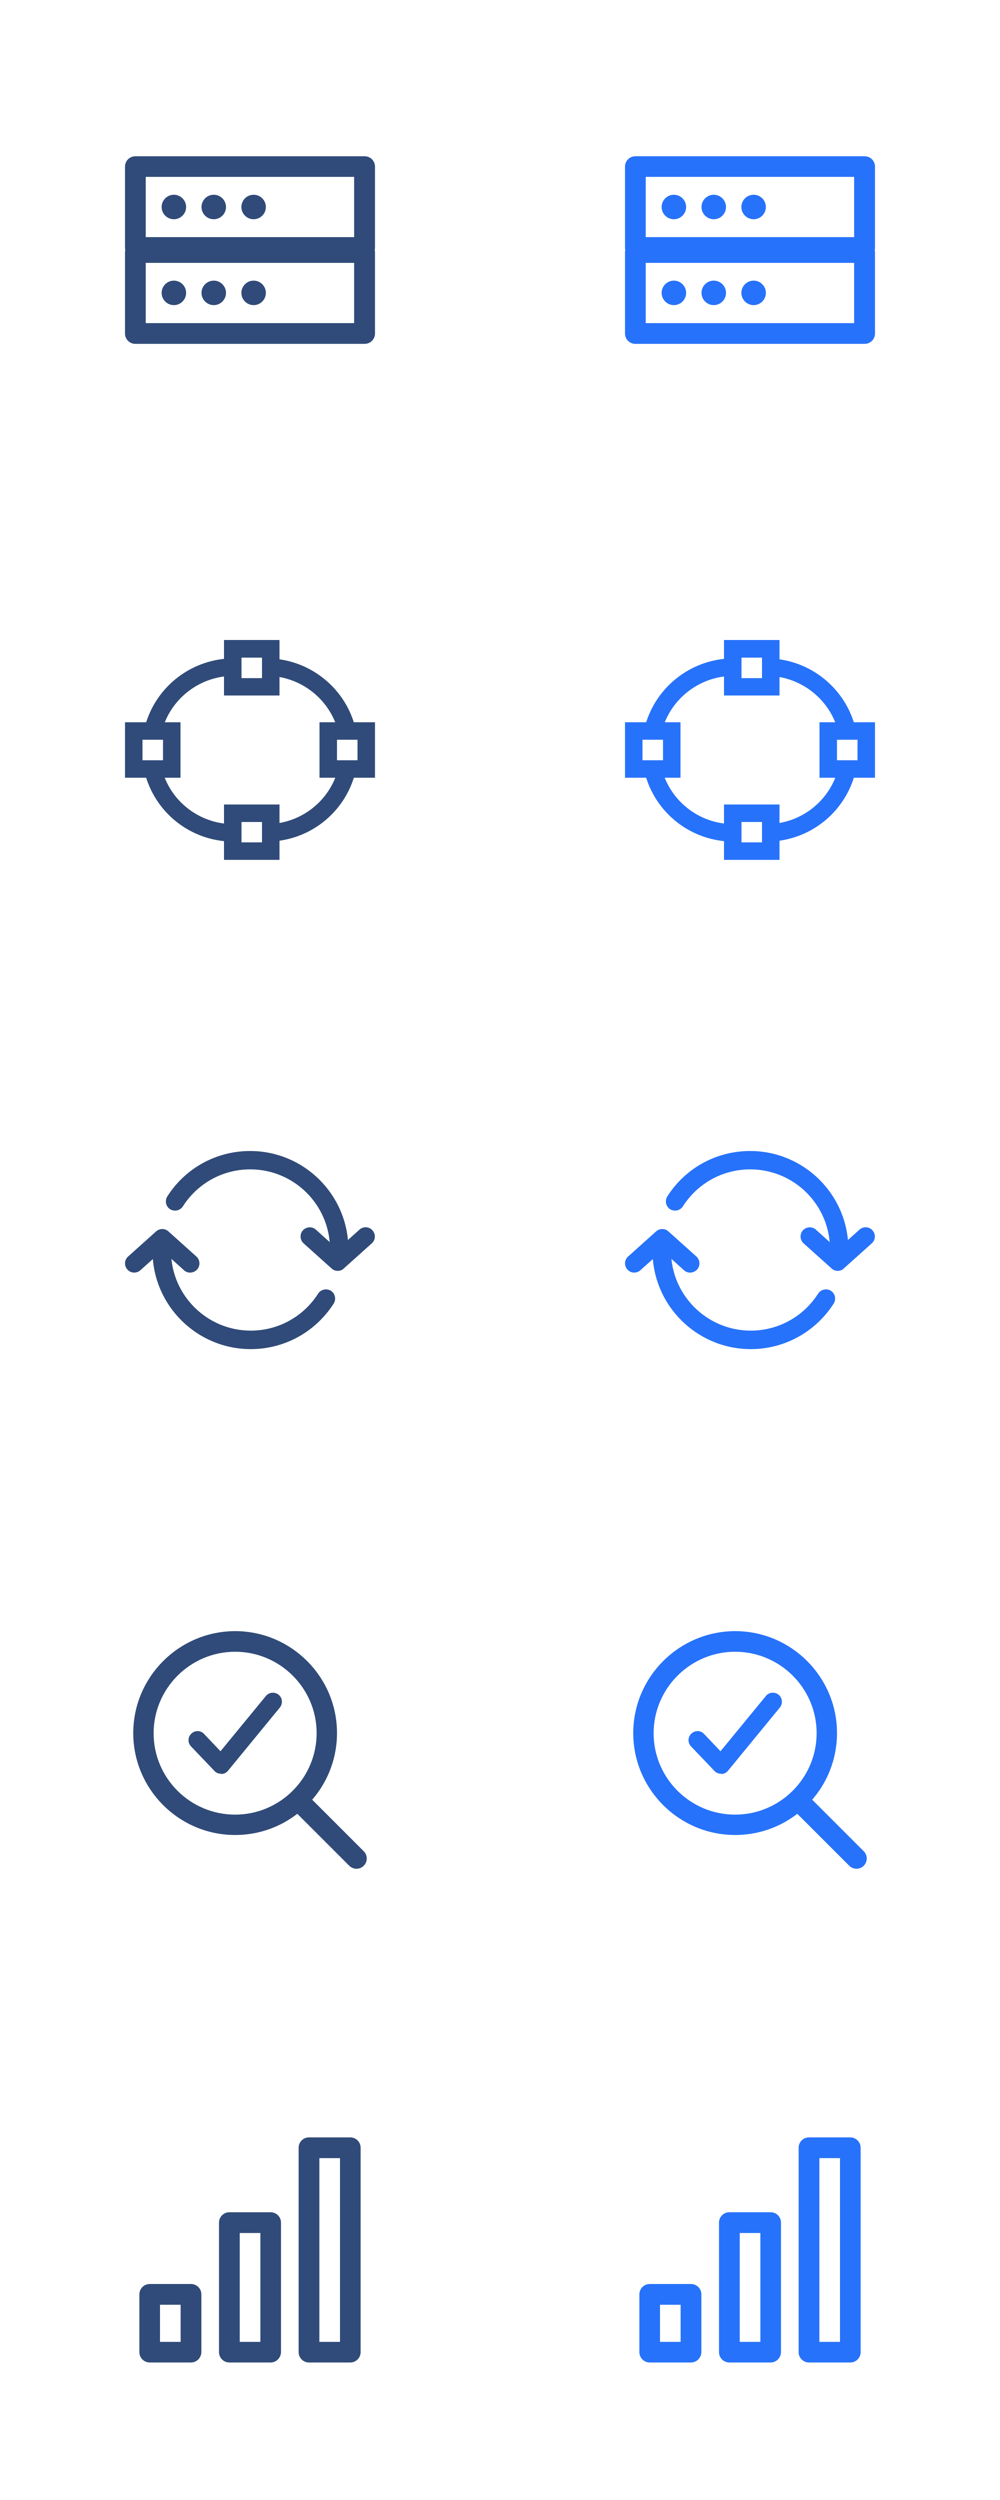 <svg width="80" height="200" viewBox="0 0 80 200" fill="none" xmlns="http://www.w3.org/2000/svg">
<path d="M29.17 27.51H10.83C10.37 27.51 10 27.14 10 26.68V20.2C10 19.74 10.37 19.37 10.83 19.37H29.17C29.63 19.37 30 19.74 30 20.2V26.68C30 27.14 29.63 27.51 29.17 27.51ZM11.66 25.85H28.33V21.03H11.66V25.85Z" fill="#304B79"/>
<path d="M13.91 22.45C13.37 22.45 12.93 22.89 12.93 23.43C12.93 23.97 13.37 24.41 13.91 24.41C14.45 24.41 14.89 23.97 14.89 23.43C14.89 22.89 14.45 22.45 13.91 22.45Z" fill="#304B79"/>
<path d="M17.1 22.45C16.56 22.45 16.12 22.89 16.12 23.43C16.12 23.97 16.56 24.41 17.1 24.41C17.64 24.41 18.08 23.97 18.08 23.43C18.08 22.89 17.64 22.45 17.1 22.45Z" fill="#304B79"/>
<path d="M20.29 22.45C19.75 22.45 19.31 22.89 19.31 23.43C19.31 23.97 19.75 24.41 20.29 24.41C20.83 24.41 21.27 23.97 21.27 23.43C21.27 22.89 20.83 22.45 20.29 22.45Z" fill="#304B79"/>
<path d="M29.17 20.64H10.83C10.37 20.64 10 20.27 10 19.81V13.33C10 12.87 10.37 12.5 10.83 12.5H29.17C29.63 12.5 30 12.87 30 13.33V19.81C30 20.27 29.63 20.64 29.17 20.64ZM11.66 18.97H28.33V14.15H11.66V18.97Z" fill="#304B79"/>
<path d="M13.91 15.58C13.37 15.58 12.93 16.02 12.93 16.56C12.93 17.1 13.37 17.54 13.91 17.54C14.45 17.54 14.89 17.1 14.89 16.56C14.89 16.02 14.45 15.58 13.91 15.58Z" fill="#304B79"/>
<path d="M17.1 15.58C16.56 15.58 16.12 16.02 16.12 16.56C16.12 17.1 16.56 17.54 17.1 17.54C17.64 17.54 18.08 17.1 18.08 16.56C18.08 16.02 17.64 15.58 17.1 15.58Z" fill="#304B79"/>
<path d="M20.29 15.58C19.75 15.58 19.31 16.02 19.31 16.56C19.31 17.1 19.75 17.54 20.29 17.54C20.83 17.54 21.27 17.1 21.27 16.56C21.27 16.02 20.83 15.58 20.29 15.58Z" fill="#304B79"/>
<path d="M21.32 67.33V65.93C24.06 65.93 26.43 64.07 27.08 61.42L28.44 61.75C27.63 65.04 24.7 67.33 21.32 67.33Z" fill="#304B79"/>
<path d="M21.32 54.07V52.67C24.6 52.67 27.5 54.87 28.38 58.03L27.03 58.41C26.32 55.85 23.97 54.07 21.32 54.07Z" fill="#304B79"/>
<path d="M17.92 55.64V51.2H22.36V55.64H17.92ZM19.32 52.61V54.25H20.96V52.61H19.32Z" fill="#304B79"/>
<path d="M17.92 68.79V64.36H22.36V68.79H17.92ZM19.32 65.76V67.39H20.96V65.76H19.32Z" fill="#304B79"/>
<path d="M25.56 62.22V57.78H30V62.22H25.56ZM26.96 59.18V60.82H28.6V59.18H26.96Z" fill="#304B79"/>
<path d="M18.68 67.33V65.93C15.94 65.93 13.57 64.07 12.92 61.42L11.56 61.75C12.37 65.04 15.3 67.33 18.68 67.33Z" fill="#304B79"/>
<path d="M18.68 54.07V52.67C15.4 52.67 12.5 54.87 11.62 58.03L12.97 58.41C13.68 55.85 16.03 54.07 18.68 54.07Z" fill="#304B79"/>
<path d="M14.44 62.22H10V57.78H14.44V62.22ZM13.04 59.18H11.4V60.82H13.04V59.18Z" fill="#304B79"/>
<path d="M27.02 101.67C26.84 101.67 26.67 101.61 26.53 101.48L24.29 99.47C23.99 99.2 23.96 98.73 24.23 98.43C24.5 98.13 24.97 98.1 25.27 98.37L27.01 99.94L28.76 98.37C29.06 98.1 29.53 98.12 29.8 98.43C30.07 98.73 30.05 99.2 29.74 99.47L27.5 101.48C27.38 101.61 27.2 101.67 27.02 101.67Z" fill="#304B79"/>
<path d="M27.14 100.67C26.73 100.67 26.4 100.34 26.4 99.93C26.4 96.41 23.54 93.55 20.02 93.55C17.82 93.55 15.81 94.66 14.63 96.51C14.41 96.85 13.96 96.95 13.61 96.74C13.27 96.52 13.17 96.07 13.38 95.72C14.83 93.44 17.31 92.08 20.01 92.08C24.34 92.08 27.87 95.6 27.87 99.94C27.87 100.34 27.54 100.67 27.14 100.67Z" fill="#304B79"/>
<path d="M20.06 107.93C15.73 107.93 12.2 104.41 12.2 100.07C12.2 99.66 12.53 99.33 12.94 99.33C13.35 99.33 13.68 99.66 13.68 100.07C13.68 103.59 16.54 106.45 20.06 106.45C22.25 106.45 24.27 105.34 25.45 103.49C25.67 103.15 26.13 103.05 26.47 103.26C26.81 103.48 26.91 103.93 26.7 104.28C25.24 106.56 22.76 107.93 20.06 107.93Z" fill="#304B79"/>
<path d="M15.21 101.81C15.03 101.81 14.86 101.75 14.72 101.62L12.98 100.05L11.23 101.62C10.93 101.89 10.46 101.87 10.19 101.56C9.92 101.26 9.94 100.79 10.25 100.52L12.49 98.51C12.77 98.26 13.2 98.26 13.47 98.51L15.71 100.52C16.01 100.79 16.04 101.26 15.77 101.56C15.61 101.73 15.41 101.81 15.21 101.81Z" fill="#304B79"/>
<path d="M18.81 146.8C14.32 146.8 10.66 143.14 10.66 138.65C10.66 134.15 14.32 130.5 18.81 130.49C23.3 130.49 26.96 134.15 26.96 138.64C26.96 143.15 23.31 146.8 18.81 146.8ZM18.81 132.14C15.22 132.14 12.29 135.07 12.29 138.66C12.29 142.25 15.21 145.17 18.81 145.17C22.4 145.17 25.33 142.25 25.33 138.65C25.33 135.06 22.4 132.14 18.81 132.14Z" fill="#304B79"/>
<path d="M28.52 149.5C28.31 149.5 28.1 149.42 27.94 149.26L23.39 144.71C23.07 144.39 23.07 143.87 23.39 143.55C23.71 143.23 24.23 143.23 24.55 143.55L29.1 148.1C29.42 148.42 29.42 148.94 29.1 149.26C28.94 149.42 28.73 149.5 28.52 149.5Z" fill="#304B79"/>
<path d="M17.68 141.9C17.48 141.9 17.29 141.82 17.16 141.68L15.28 139.71C15 139.42 15.02 138.96 15.31 138.69C15.6 138.41 16.06 138.42 16.33 138.72L17.64 140.1L21.27 135.68C21.52 135.37 21.98 135.33 22.29 135.58C22.6 135.83 22.64 136.29 22.39 136.6L18.24 141.66C18.11 141.82 17.91 141.92 17.71 141.92C17.7 141.9 17.69 141.9 17.68 141.9Z" fill="#304B79"/>
<path d="M15.28 189H11.98C11.52 189 11.15 188.63 11.15 188.17V183.55C11.15 183.09 11.52 182.72 11.98 182.72H15.28C15.74 182.72 16.11 183.09 16.11 183.55V188.17C16.1 188.63 15.73 189 15.28 189ZM12.8 187.35H14.45V184.38H12.8V187.35Z" fill="#304B79"/>
<path d="M28.02 189H24.72C24.26 189 23.89 188.63 23.89 188.17V171.82C23.89 171.36 24.26 170.99 24.72 170.99H28.02C28.48 170.99 28.85 171.36 28.85 171.82V188.17C28.85 188.63 28.48 189 28.02 189ZM25.55 187.35H27.2V172.65H25.55V187.35Z" fill="#304B79"/>
<path d="M21.65 189H18.35C17.89 189 17.52 188.63 17.52 188.17V177.81C17.52 177.35 17.89 176.98 18.35 176.98H21.65C22.11 176.98 22.48 177.35 22.48 177.81V188.17C22.47 188.63 22.1 189 21.65 189ZM19.18 187.35H20.83V178.64H19.18V187.35Z" fill="#304B79"/>
<path d="M69.17 27.51H50.83C50.37 27.51 50 27.14 50 26.68V20.2C50 19.74 50.37 19.37 50.83 19.37H69.17C69.63 19.37 70 19.74 70 20.2V26.68C70 27.14 69.63 27.51 69.17 27.51ZM51.66 25.85H68.33V21.03H51.66V25.85Z" fill="#2772FB"/>
<path d="M53.91 22.45C53.37 22.45 52.93 22.89 52.93 23.43C52.93 23.97 53.37 24.41 53.91 24.41C54.45 24.41 54.89 23.97 54.89 23.43C54.89 22.89 54.45 22.45 53.91 22.45Z" fill="#2772FB"/>
<path d="M57.1 22.45C56.56 22.45 56.12 22.89 56.12 23.43C56.12 23.97 56.56 24.41 57.1 24.41C57.64 24.41 58.08 23.97 58.08 23.43C58.08 22.89 57.64 22.45 57.1 22.45Z" fill="#2772FB"/>
<path d="M60.29 22.45C59.75 22.45 59.31 22.89 59.31 23.43C59.31 23.97 59.75 24.41 60.29 24.41C60.83 24.41 61.27 23.97 61.27 23.43C61.27 22.89 60.83 22.45 60.29 22.45Z" fill="#2772FB"/>
<path d="M69.17 20.64H50.83C50.37 20.64 50 20.27 50 19.81V13.33C50 12.87 50.37 12.5 50.83 12.5H69.17C69.63 12.5 70 12.87 70 13.33V19.81C70 20.27 69.63 20.64 69.17 20.64ZM51.66 18.97H68.33V14.15H51.66V18.97Z" fill="#2772FB"/>
<path d="M53.91 15.58C53.37 15.58 52.93 16.02 52.93 16.56C52.93 17.1 53.37 17.54 53.91 17.54C54.45 17.54 54.89 17.1 54.89 16.56C54.89 16.02 54.45 15.58 53.91 15.58Z" fill="#2772FB"/>
<path d="M57.1 15.58C56.56 15.58 56.12 16.02 56.12 16.56C56.12 17.1 56.56 17.54 57.1 17.54C57.64 17.54 58.08 17.1 58.08 16.56C58.08 16.02 57.64 15.58 57.1 15.58Z" fill="#2772FB"/>
<path d="M60.29 15.58C59.75 15.58 59.31 16.02 59.31 16.56C59.31 17.1 59.75 17.54 60.29 17.54C60.83 17.54 61.27 17.1 61.27 16.56C61.27 16.02 60.83 15.58 60.29 15.58Z" fill="#2772FB"/>
<path d="M61.32 67.33V65.93C64.06 65.93 66.43 64.07 67.08 61.42L68.44 61.75C67.63 65.04 64.7 67.33 61.32 67.33Z" fill="#2772FB"/>
<path d="M61.32 54.07V52.67C64.6 52.67 67.5 54.87 68.38 58.03L67.03 58.41C66.32 55.85 63.97 54.07 61.32 54.07Z" fill="#2772FB"/>
<path d="M57.92 55.64V51.2H62.36V55.64H57.92ZM59.32 52.61V54.25H60.96V52.61H59.32Z" fill="#2772FB"/>
<path d="M57.92 68.79V64.36H62.36V68.79H57.92ZM59.32 65.76V67.39H60.96V65.76H59.32Z" fill="#2772FB"/>
<path d="M65.56 62.22V57.78H70V62.22H65.56ZM66.96 59.18V60.82H68.6V59.18H66.96Z" fill="#2772FB"/>
<path d="M58.68 67.33V65.93C55.94 65.93 53.57 64.07 52.92 61.42L51.56 61.75C52.37 65.04 55.3 67.33 58.68 67.33Z" fill="#2772FB"/>
<path d="M58.68 54.07V52.67C55.4 52.67 52.5 54.87 51.62 58.03L52.97 58.41C53.68 55.85 56.03 54.07 58.68 54.07Z" fill="#2772FB"/>
<path d="M54.44 62.22H50V57.78H54.44V62.22ZM53.04 59.18H51.4V60.82H53.04V59.18Z" fill="#2772FB"/>
<path d="M67.02 101.67C66.84 101.67 66.67 101.61 66.53 101.48L64.29 99.47C63.99 99.2 63.96 98.73 64.23 98.43C64.5 98.13 64.97 98.1 65.27 98.37L67.01 99.94L68.76 98.37C69.06 98.1 69.53 98.12 69.8 98.43C70.07 98.73 70.05 99.2 69.74 99.47L67.5 101.48C67.38 101.61 67.2 101.67 67.02 101.67Z" fill="#2772FB"/>
<path d="M67.14 100.67C66.73 100.67 66.4 100.34 66.4 99.93C66.4 96.41 63.54 93.55 60.02 93.55C57.82 93.55 55.81 94.66 54.63 96.51C54.41 96.85 53.96 96.95 53.61 96.74C53.27 96.52 53.17 96.07 53.38 95.72C54.83 93.44 57.31 92.08 60.01 92.08C64.34 92.08 67.87 95.6 67.87 99.94C67.87 100.34 67.54 100.67 67.14 100.67Z" fill="#2772FB"/>
<path d="M60.06 107.93C55.73 107.93 52.2 104.41 52.2 100.07C52.2 99.66 52.53 99.33 52.94 99.33C53.35 99.33 53.68 99.66 53.68 100.07C53.68 103.59 56.54 106.45 60.06 106.45C62.25 106.45 64.27 105.34 65.45 103.49C65.67 103.15 66.13 103.05 66.47 103.26C66.81 103.48 66.91 103.93 66.7 104.28C65.24 106.56 62.76 107.93 60.06 107.93Z" fill="#2772FB"/>
<path d="M55.21 101.81C55.03 101.81 54.86 101.75 54.72 101.62L52.98 100.05L51.23 101.62C50.93 101.89 50.46 101.87 50.19 101.56C49.92 101.26 49.94 100.79 50.25 100.52L52.49 98.51C52.77 98.26 53.2 98.26 53.47 98.51L55.71 100.52C56.01 100.79 56.04 101.26 55.77 101.56C55.61 101.73 55.41 101.81 55.21 101.81Z" fill="#2772FB"/>
<path d="M58.81 146.8C54.32 146.8 50.66 143.14 50.66 138.65C50.66 134.15 54.32 130.5 58.81 130.49C63.3 130.49 66.96 134.15 66.96 138.64C66.96 143.15 63.31 146.8 58.81 146.8ZM58.81 132.14C55.22 132.14 52.29 135.07 52.29 138.66C52.29 142.25 55.21 145.17 58.81 145.17C62.4 145.17 65.33 142.25 65.33 138.65C65.33 135.06 62.4 132.14 58.81 132.14Z" fill="#2772FB"/>
<path d="M68.52 149.5C68.31 149.5 68.1 149.42 67.94 149.26L63.39 144.71C63.07 144.39 63.07 143.87 63.39 143.55C63.71 143.23 64.23 143.23 64.55 143.55L69.1 148.1C69.42 148.42 69.42 148.94 69.1 149.26C68.94 149.42 68.73 149.5 68.52 149.5Z" fill="#2772FB"/>
<path d="M57.68 141.9C57.48 141.9 57.29 141.82 57.16 141.68L55.28 139.71C55 139.42 55.02 138.96 55.31 138.69C55.6 138.41 56.06 138.42 56.33 138.72L57.64 140.1L61.27 135.68C61.52 135.37 61.98 135.33 62.29 135.58C62.6 135.83 62.64 136.29 62.39 136.6L58.24 141.66C58.11 141.82 57.91 141.92 57.71 141.92C57.7 141.9 57.69 141.9 57.68 141.9Z" fill="#2772FB"/>
<path d="M55.28 189H51.98C51.52 189 51.15 188.63 51.15 188.17V183.55C51.15 183.09 51.52 182.72 51.98 182.72H55.28C55.74 182.72 56.11 183.09 56.11 183.55V188.17C56.1 188.63 55.73 189 55.28 189ZM52.8 187.35H54.45V184.38H52.8V187.35Z" fill="#2772FB"/>
<path d="M68.02 189H64.72C64.26 189 63.89 188.63 63.89 188.17V171.82C63.89 171.36 64.26 170.99 64.72 170.99H68.02C68.48 170.99 68.85 171.36 68.85 171.82V188.17C68.85 188.63 68.48 189 68.02 189ZM65.55 187.35H67.2V172.65H65.55V187.35Z" fill="#2772FB"/>
<path d="M61.65 189H58.35C57.89 189 57.52 188.63 57.52 188.17V177.81C57.52 177.35 57.89 176.98 58.35 176.98H61.65C62.11 176.98 62.48 177.35 62.48 177.81V188.17C62.47 188.63 62.1 189 61.65 189ZM59.18 187.35H60.83V178.64H59.18V187.35Z" fill="#2772FB"/>
</svg>